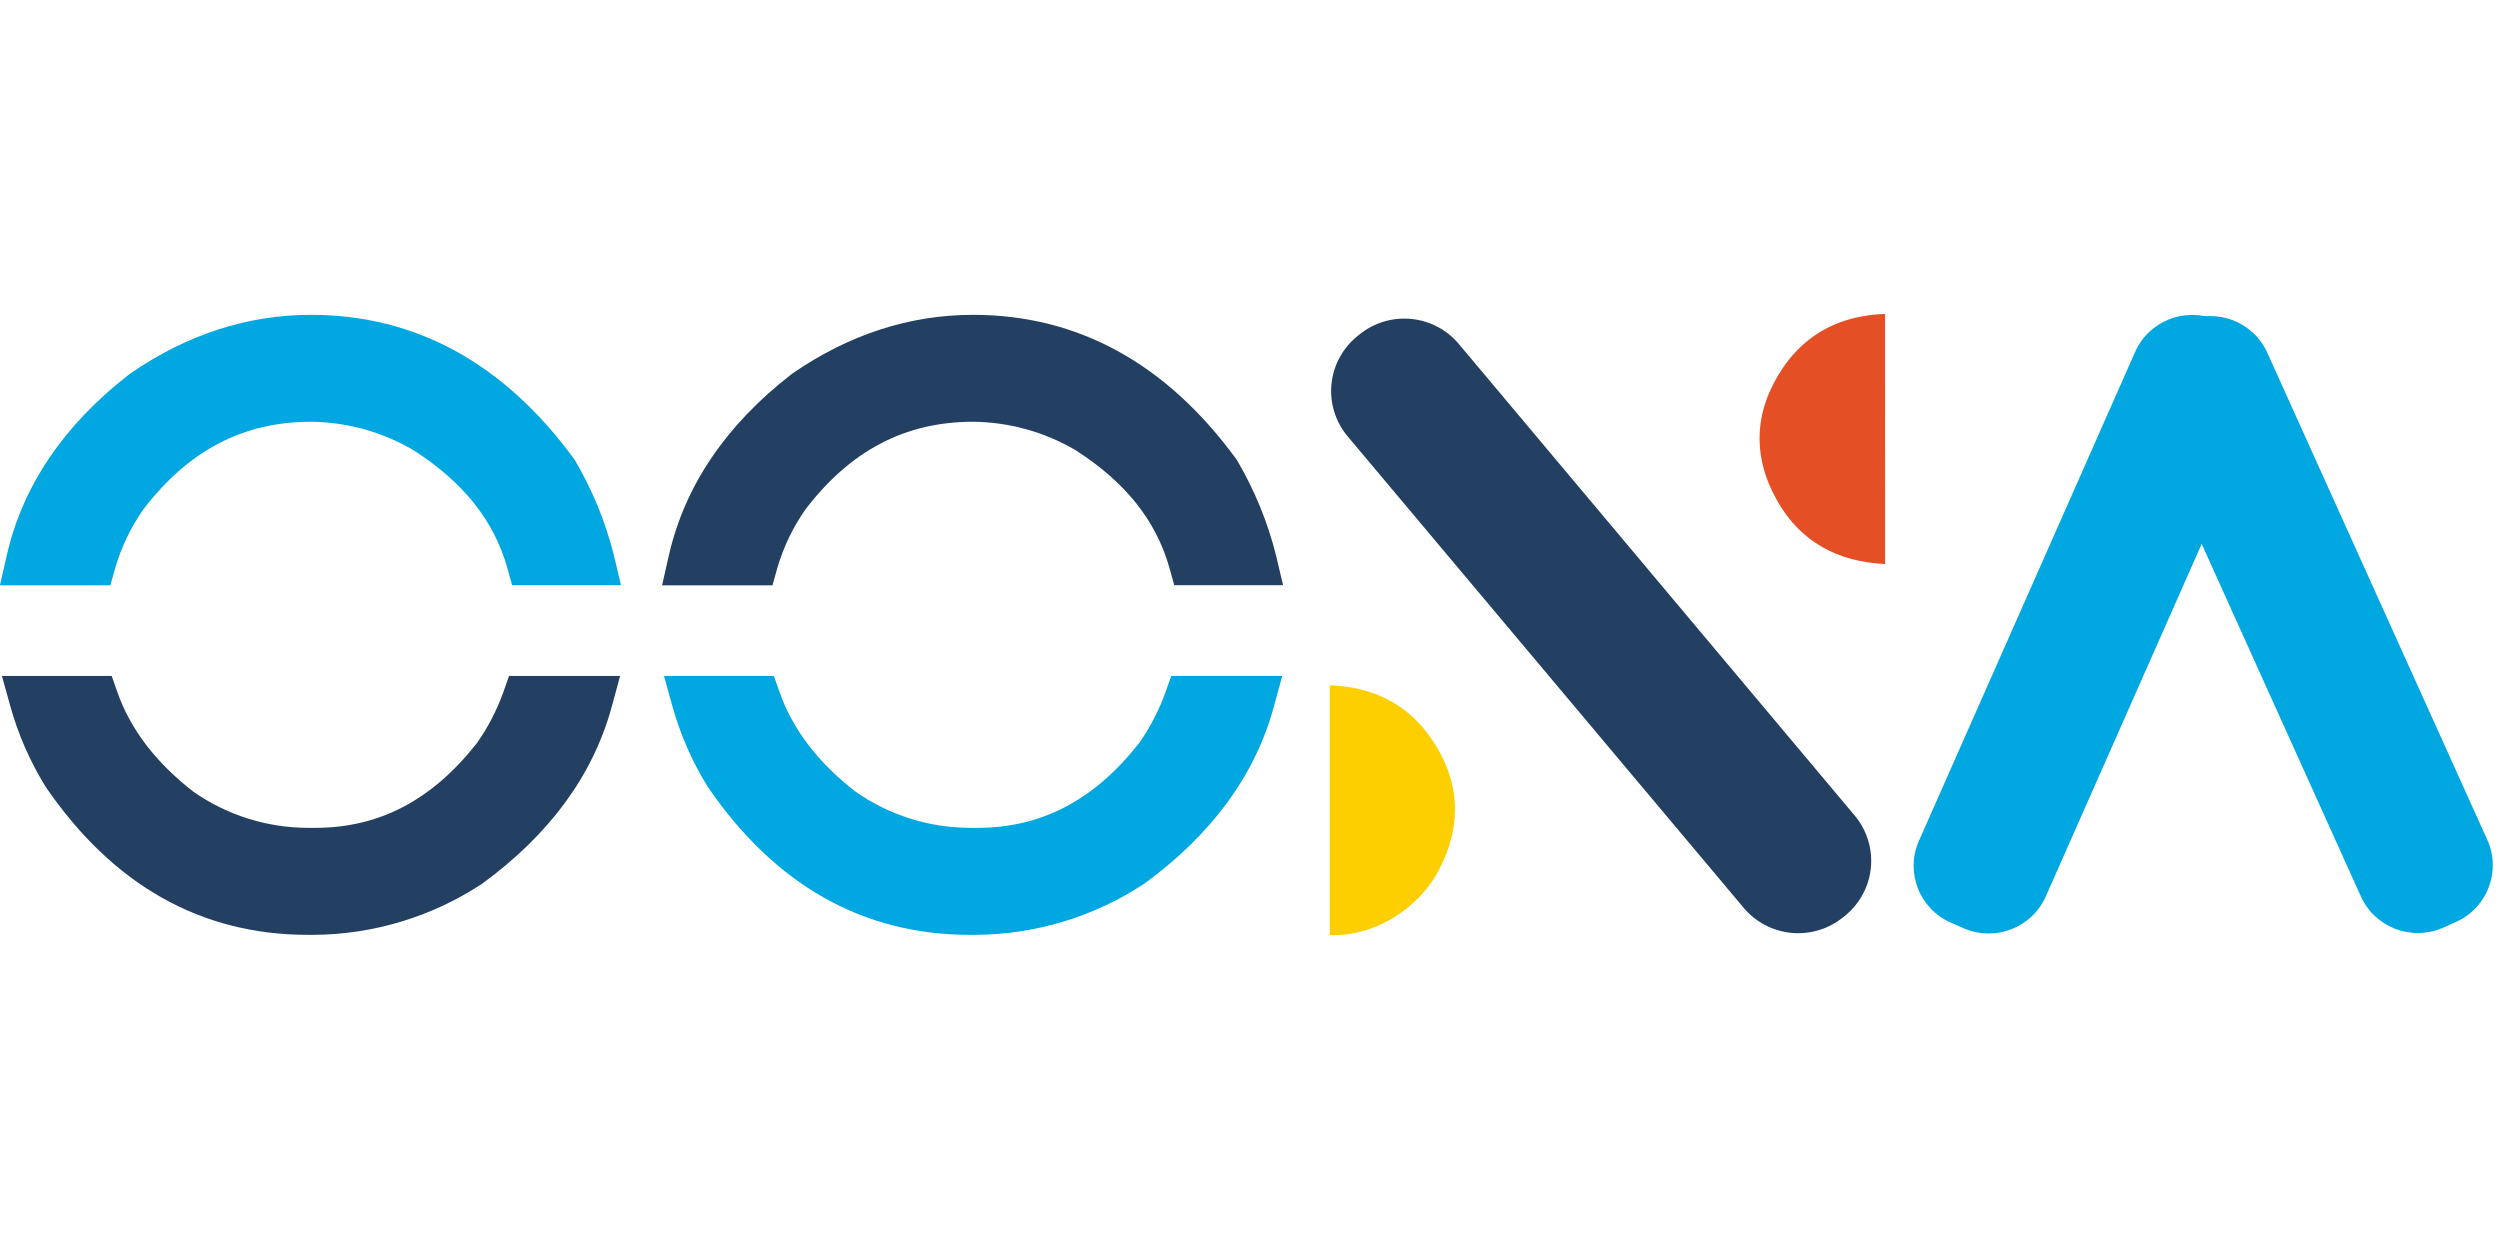 <svg width="100" viewBox="0 0 194 50" fill="none" xmlns="http://www.w3.org/2000/svg">
	<path d="M146.285 20.269C142.606 20.096 139.749 18.558 137.944 15.416C135.949 11.942 136.096 8.416 138.321 5.092C140.184 2.318 142.908 0.98 146.278 0.859L146.285 20.269Z" fill="#E44F25" />
	<path d="M103.188 29.68C106.528 29.793 109.233 31.123 111.084 33.837C113.302 37.059 113.491 40.51 111.674 43.988C110.011 47.157 106.46 49.224 103.188 49.052V29.68Z" fill="#FDCF00" />
	<path d="M143.206 47.534L143.044 47.665C142.484 48.123 141.84 48.468 141.147 48.678C140.454 48.888 139.726 48.961 139.005 48.891C138.284 48.821 137.584 48.61 136.945 48.271C136.306 47.932 135.74 47.47 135.28 46.913L104.551 10.331C103.622 9.207 103.179 7.761 103.321 6.313C103.463 4.864 104.177 3.53 105.306 2.606L105.469 2.474C106.028 2.016 106.673 1.671 107.366 1.461C108.058 1.251 108.786 1.179 109.507 1.248C110.228 1.318 110.929 1.529 111.568 1.868C112.207 2.207 112.773 2.669 113.232 3.226L143.958 39.827C144.882 40.95 145.321 42.391 145.18 43.835C145.039 45.279 144.33 46.609 143.206 47.534Z" fill="#234062" />
	<path d="M169.544 1.451L168.562 1.891C166.124 2.981 165.036 5.831 166.131 8.257L183.205 46.062C184.301 48.488 187.165 49.57 189.603 48.48L190.585 48.041C193.023 46.951 194.111 44.1 193.015 41.674L175.942 3.87C174.846 1.444 171.982 0.361 169.544 1.451Z" fill="#00A7E1" />
	<path d="M165.684 3.814L148.909 41.751C147.833 44.185 148.943 47.027 151.39 48.098L152.375 48.53C154.821 49.601 157.677 48.496 158.754 46.061L175.529 8.125C176.605 5.69 175.494 2.848 173.048 1.777L172.062 1.346C169.616 0.275 166.76 1.38 165.684 3.814Z" fill="#00A7E1" />
	<g className="o2">
		<path d="M75.736 49.044H75.267C66.979 49.044 60.156 45.191 54.943 37.589L54.893 37.51C53.708 35.586 52.798 33.508 52.188 31.334L51.527 28.954H60.054L60.496 30.213C61.508 33.097 63.496 35.695 66.405 37.943C69.001 39.756 72.095 40.733 75.267 40.74H75.857C80.825 40.74 84.924 38.586 88.407 34.15C89.259 32.931 89.945 31.605 90.447 30.206L90.889 28.954H99.499L98.856 31.323C97.417 36.631 94.032 41.255 88.803 45.067L88.701 45.134C84.848 47.653 80.346 49.011 75.736 49.044Z" fill="#00A7E1" />
		<path d="M99.567 21.912H91.12L90.742 20.544C89.7 16.878 87.316 13.897 83.459 11.431C81.053 10.018 78.318 9.259 75.525 9.228C70.236 9.228 65.986 11.461 62.484 16.055C61.525 17.434 60.796 18.957 60.323 20.566L59.945 21.92H51.377L51.898 19.626C53.122 14.22 56.33 9.476 61.426 5.533L61.509 5.472C65.873 2.465 70.576 0.931 75.51 0.931C83.632 0.931 90.489 4.691 95.91 12.093L96.02 12.262C97.365 14.553 98.376 17.024 99.02 19.6L99.567 21.912Z" fill="#234062" />
	</g>
	<g className="o1">
		<path d="M24.357 49.044H23.889C15.6 49.044 8.777 45.191 3.564 37.589L3.515 37.51C2.329 35.586 1.419 33.508 0.81 31.334L0.148 28.954H8.668L9.11 30.213C10.122 33.097 12.109 35.695 15.018 37.943C17.615 39.756 20.709 40.733 23.881 40.74H24.47C29.438 40.74 33.537 38.586 37.02 34.15C37.873 32.931 38.559 31.605 39.06 30.206L39.502 28.954H48.12L47.477 31.323C46.034 36.631 42.653 41.255 37.425 45.067L37.323 45.134C33.469 47.653 28.967 49.011 24.357 49.044Z" fill="#234062" />
		<path d="M48.188 21.912H39.74L39.362 20.544C38.32 16.878 35.936 13.897 32.079 11.431C29.674 10.018 26.938 9.259 24.145 9.228C18.856 9.228 14.606 11.461 11.104 16.055C10.146 17.434 9.416 18.957 8.943 20.566L8.565 21.92H-0.003L0.518 19.626C1.742 14.22 4.95 9.476 10.046 5.533L10.129 5.472C14.493 2.465 19.196 0.931 24.13 0.931C32.252 0.931 39.109 4.691 44.531 12.093L44.64 12.262C45.986 14.553 46.996 17.024 47.64 19.6L48.188 21.912Z" fill="#00A7E1" />
	</g>
</svg>

